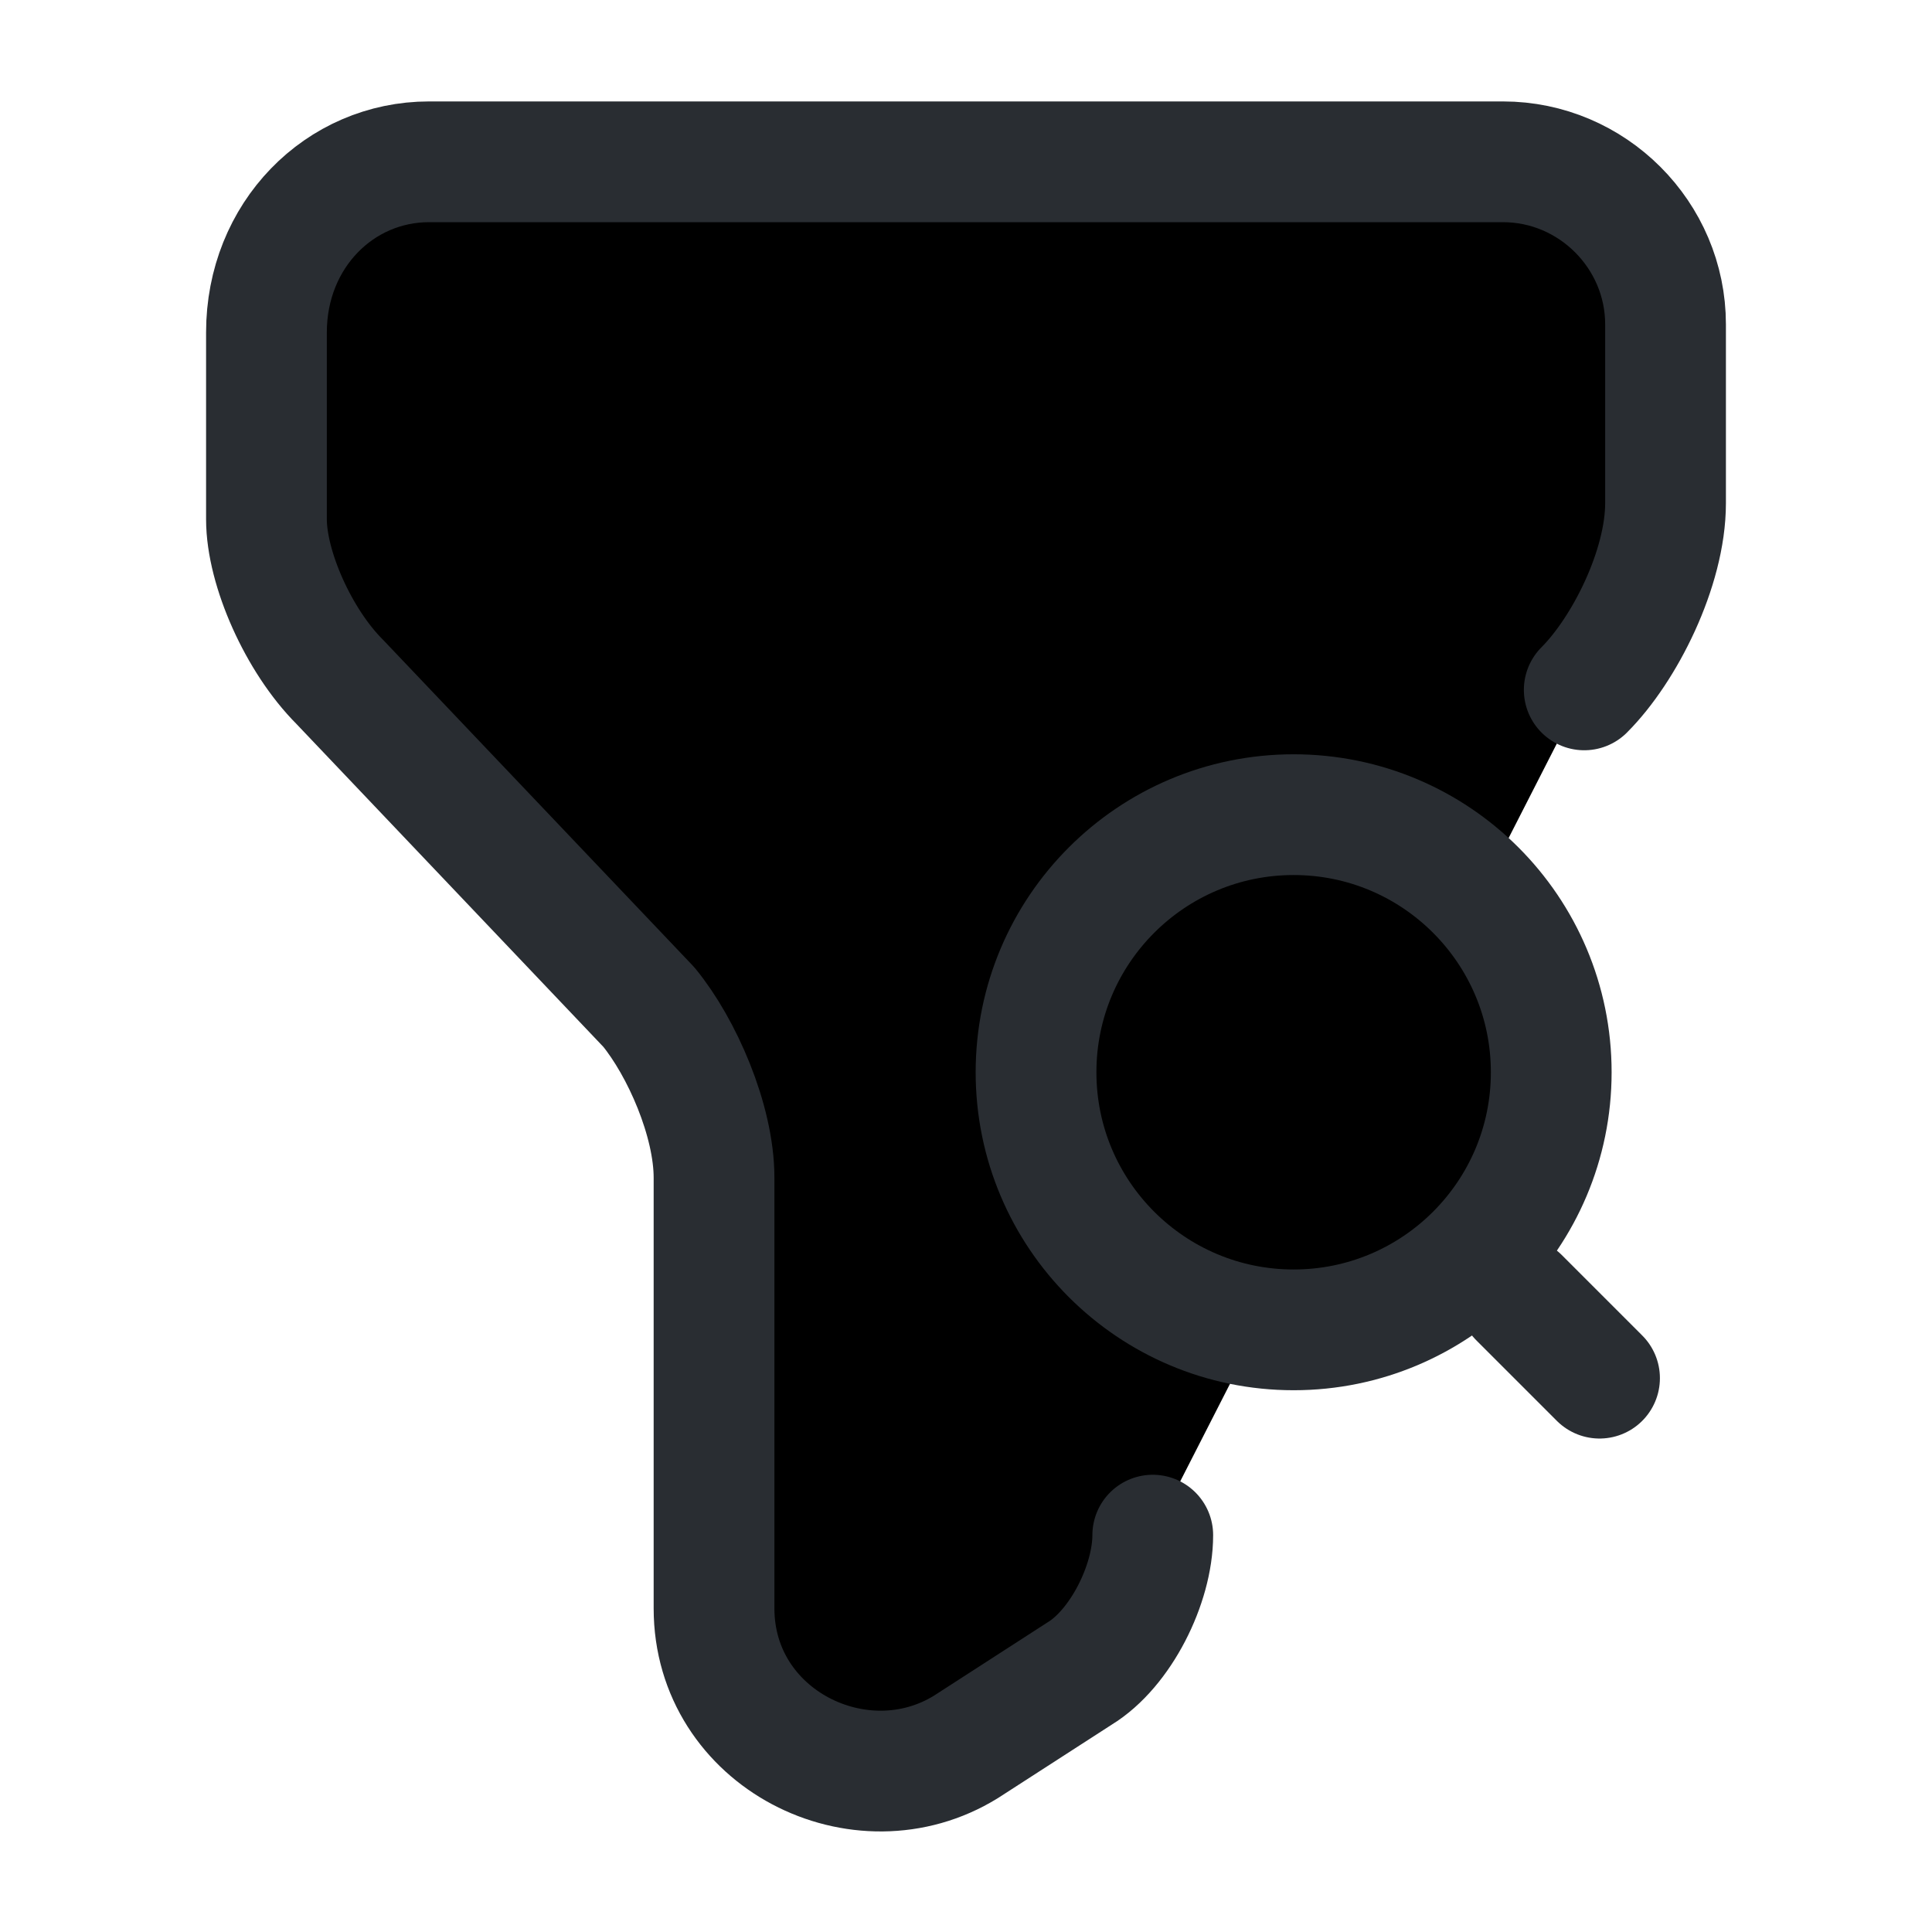 <svg width="24" height="24" viewBox="0 0 24 24"  xmlns="http://www.w3.org/2000/svg">
<path d="M14.32 19.07C14.32 19.68 13.92 20.48 13.41 20.79L12 21.7C10.69 22.51 8.87 21.6 8.87 19.98V14.63C8.87 13.92 8.47 13.01 8.06 12.51L4.22 8.47C3.71 7.96 3.31 7.06 3.31 6.45V4.13C3.31 2.92 4.22 2.01 5.33 2.01H18.67C19.78 2.01 20.69 2.92 20.69 4.03V6.25C20.69 7.06 20.18 8.07 19.68 8.57" stroke="#292D32" stroke-width="1.5" stroke-miterlimit="10" stroke-linecap="round" stroke-linejoin="round"/>
<path d="M16.07 16.52C17.837 16.52 19.27 15.087 19.27 13.32C19.27 11.553 17.837 10.12 16.07 10.12C14.303 10.12 12.87 11.553 12.87 13.32C12.87 15.087 14.303 16.52 16.07 16.52Z" stroke="#292D32" stroke-width="1.5" stroke-linecap="round" stroke-linejoin="round"/>
<path d="M19.87 17.12L18.87 16.12" stroke="#292D32" stroke-width="1.5" stroke-linecap="round" stroke-linejoin="round"/>
</svg>
